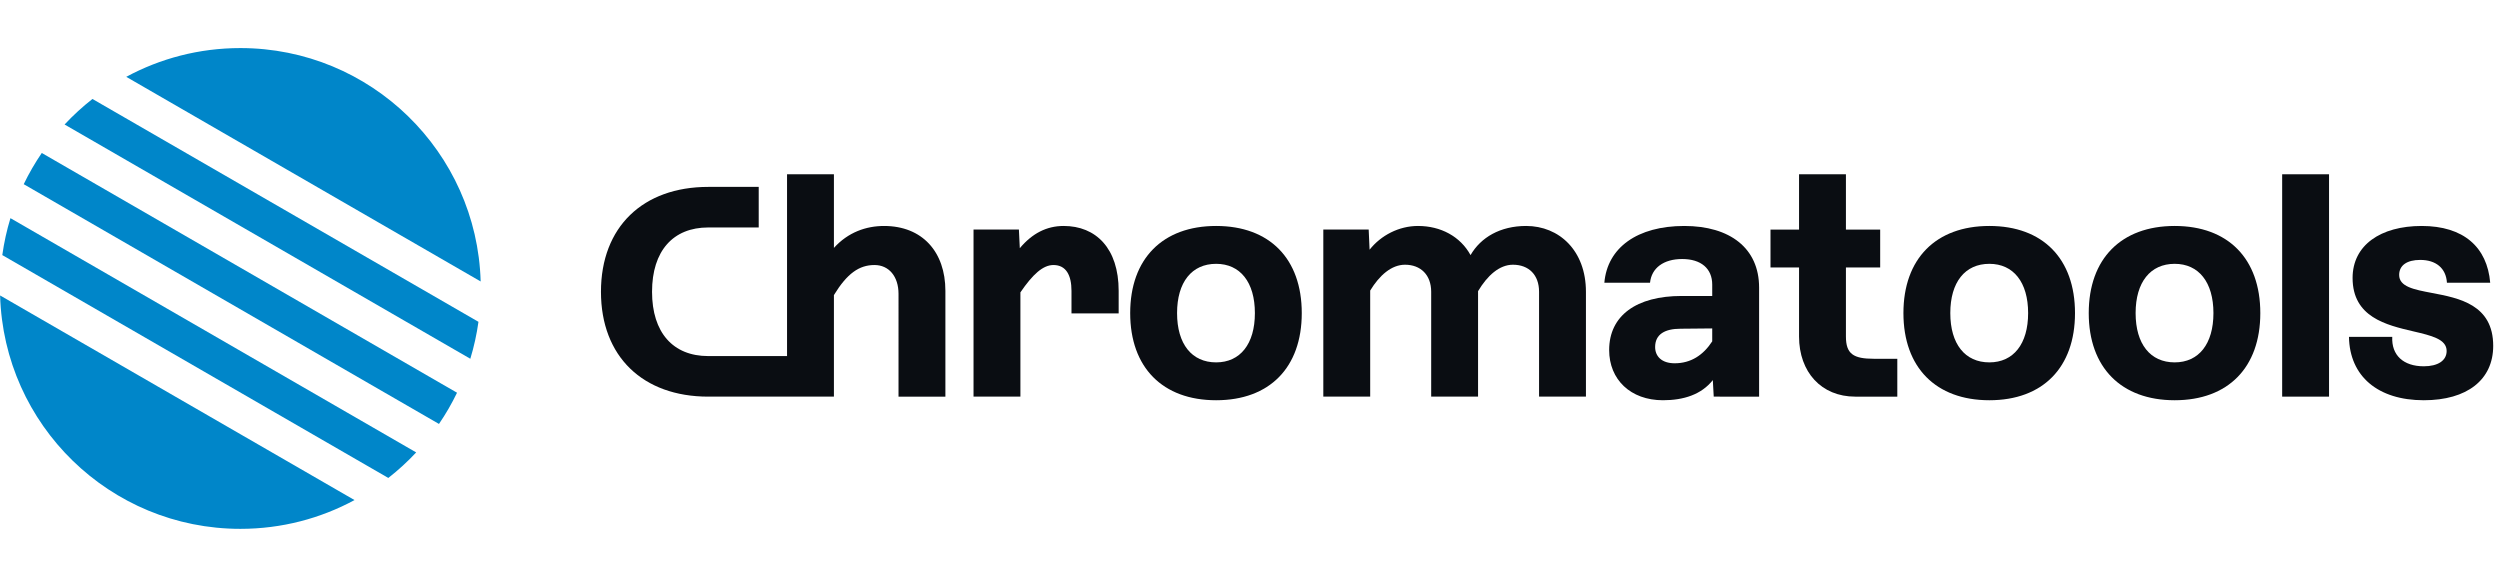 <svg fill="none" height="48" viewBox="0 0 208 48" width="208" xmlns="http://www.w3.org/2000/svg"><path d="m39.991 23.418c-.308-10.776-9.141-19.418-19.992-19.418-3.436 0-6.67.867-9.495 2.393z" fill="#0086c9"/><path d="m7.692 8.234c-.828.647-1.603 1.358-2.319 2.125l33.757 19.49c.303-.994.531-2.02.678-3.073z" fill="#0086c9"/><path d="m34.626 37.641c-.716.767-1.491 1.478-2.319 2.125l-32.116-18.542c.146-1.053.374-2.079.678-3.073z" fill="#0086c9"/><path d="m36.523 35.272-34.549-19.947c.437-.906.94-1.773 1.502-2.597l34.549 19.947c-.437.906-.94 1.773-1.502 2.597z" fill="#0086c9"/><path d="m20 44c3.437 0 6.671-.867 9.496-2.394l-29.487-17.024c.308 10.777 9.141 19.418 19.992 19.418z" fill="#0086c9"/><g fill="#0A0D12"><path d="m74.757 24.45c0-1.45-.8-2.4-2-2.4-1.275 0-2.275.7-3.375 2.5v8.45h-10.457c-5.425 0-8.925-3.325-8.925-8.725s3.5-8.725 8.925-8.725h4.2v3.375h-4.2c-2.925 0-4.675 1.95-4.675 5.35s1.75 5.35 4.675 5.35h6.557v-15.125h3.9v6.125c1.175-1.3 2.675-1.825 4.175-1.825 3.175 0 5.1 2.15 5.1 5.4v8.8h-3.9z"/><path d="m87.648 22.05c1.05 0 1.5.85 1.5 2.15v1.875h3.925v-1.875c0-3.55-1.9-5.4-4.575-5.4-1.425 0-2.625.625-3.65 1.85l-.075-1.55h-3.775v13.9h3.9v-8.675c1.025-1.5 1.875-2.275 2.75-2.275z"/><path clip-rule="evenodd" d="m101.182 33.3c-4.45 0-7.15-2.725-7.15-7.25s2.7-7.25 7.15-7.25c4.45 0 7.125 2.725 7.125 7.25s-2.675 7.25-7.125 7.25zm-3.25-7.25c0 2.575 1.225 4.1 3.25 4.1 2 0 3.225-1.525 3.225-4.1s-1.225-4.1-3.225-4.1c-2.025 0-3.25 1.525-3.25 4.1z" fill-rule="evenodd"/><path d="m125.875 22.025c1.325 0 2.175.85 2.175 2.25v8.725h3.9v-8.725c0-3.425-2.225-5.475-4.975-5.475-2.15 0-3.775.95-4.625 2.425-.85-1.55-2.475-2.425-4.375-2.425-1.575 0-3.075.775-4.025 1.975l-.075-1.675h-3.775v13.9h3.9v-8.825c.775-1.275 1.775-2.15 2.9-2.15 1.3 0 2.175.85 2.175 2.25v8.725h3.9v-8.775c.775-1.3 1.775-2.2 2.9-2.2z"/><path clip-rule="evenodd" d="m142.582 33-.075-1.375c-.95 1.2-2.425 1.675-4.15 1.675-2.7 0-4.475-1.725-4.475-4.175 0-2.875 2.275-4.5 6.025-4.5h2.55v-.95c0-1.325-.925-2.125-2.5-2.125-1.55 0-2.55.75-2.675 1.975h-3.8c.25-2.925 2.75-4.725 6.65-4.725 3.8 0 6.225 1.85 6.225 5.125v9.075zm-4.875-4.125c0 .75.525 1.35 1.625 1.35 1.35 0 2.375-.675 3.125-1.825v-1.075l-2.625.025c-1.3 0-2.125.45-2.125 1.525z" fill-rule="evenodd"/><path d="m149.681 28c0 2.95 1.85 5 4.675 5h3.5v-3.15h-1.95c-1.7 0-2.325-.4-2.325-1.85v-5.75h2.85v-3.15h-2.85v-4.6h-3.9v4.6h-2.375v3.15h2.375z"/><path clip-rule="evenodd" d="m165.515 33.3c-4.45 0-7.15-2.725-7.15-7.25s2.7-7.25 7.15-7.25 7.125 2.725 7.125 7.25-2.675 7.25-7.125 7.25zm-3.25-7.25c0 2.575 1.225 4.1 3.25 4.1 2 0 3.225-1.525 3.225-4.1s-1.225-4.1-3.225-4.1c-2.025 0-3.25 1.525-3.25 4.1z" fill-rule="evenodd"/><path clip-rule="evenodd" d="m173.783 26.05c0 4.525 2.7 7.25 7.15 7.25s7.125-2.725 7.125-7.25-2.675-7.25-7.125-7.25-7.15 2.725-7.15 7.25zm7.15 4.1c-2.025 0-3.25-1.525-3.25-4.1s1.225-4.1 3.25-4.1c2 0 3.225 1.525 3.225 4.1s-1.225 4.1-3.225 4.1z" fill-rule="evenodd"/><path d="m195.435 28.025c.05 3.275 2.4 5.275 6.225 5.275 3.6 0 5.775-1.7 5.775-4.525 0-3.436-2.843-3.974-5.102-4.402-1.488-.282-2.723-.515-2.723-1.498 0-.8.65-1.25 1.75-1.25 1.3 0 2.15.675 2.225 1.9h3.6c-.25-2.975-2.225-4.725-5.7-4.725-3.425 0-5.75 1.6-5.75 4.325 0 3.263 2.805 3.918 5.056 4.444 1.509.353 2.769.647 2.769 1.631 0 .8-.725 1.275-1.9 1.275-1.7 0-2.7-.925-2.625-2.45z"/><path d="m189.876 33v-18.5h3.9v18.5z"/></g></svg>